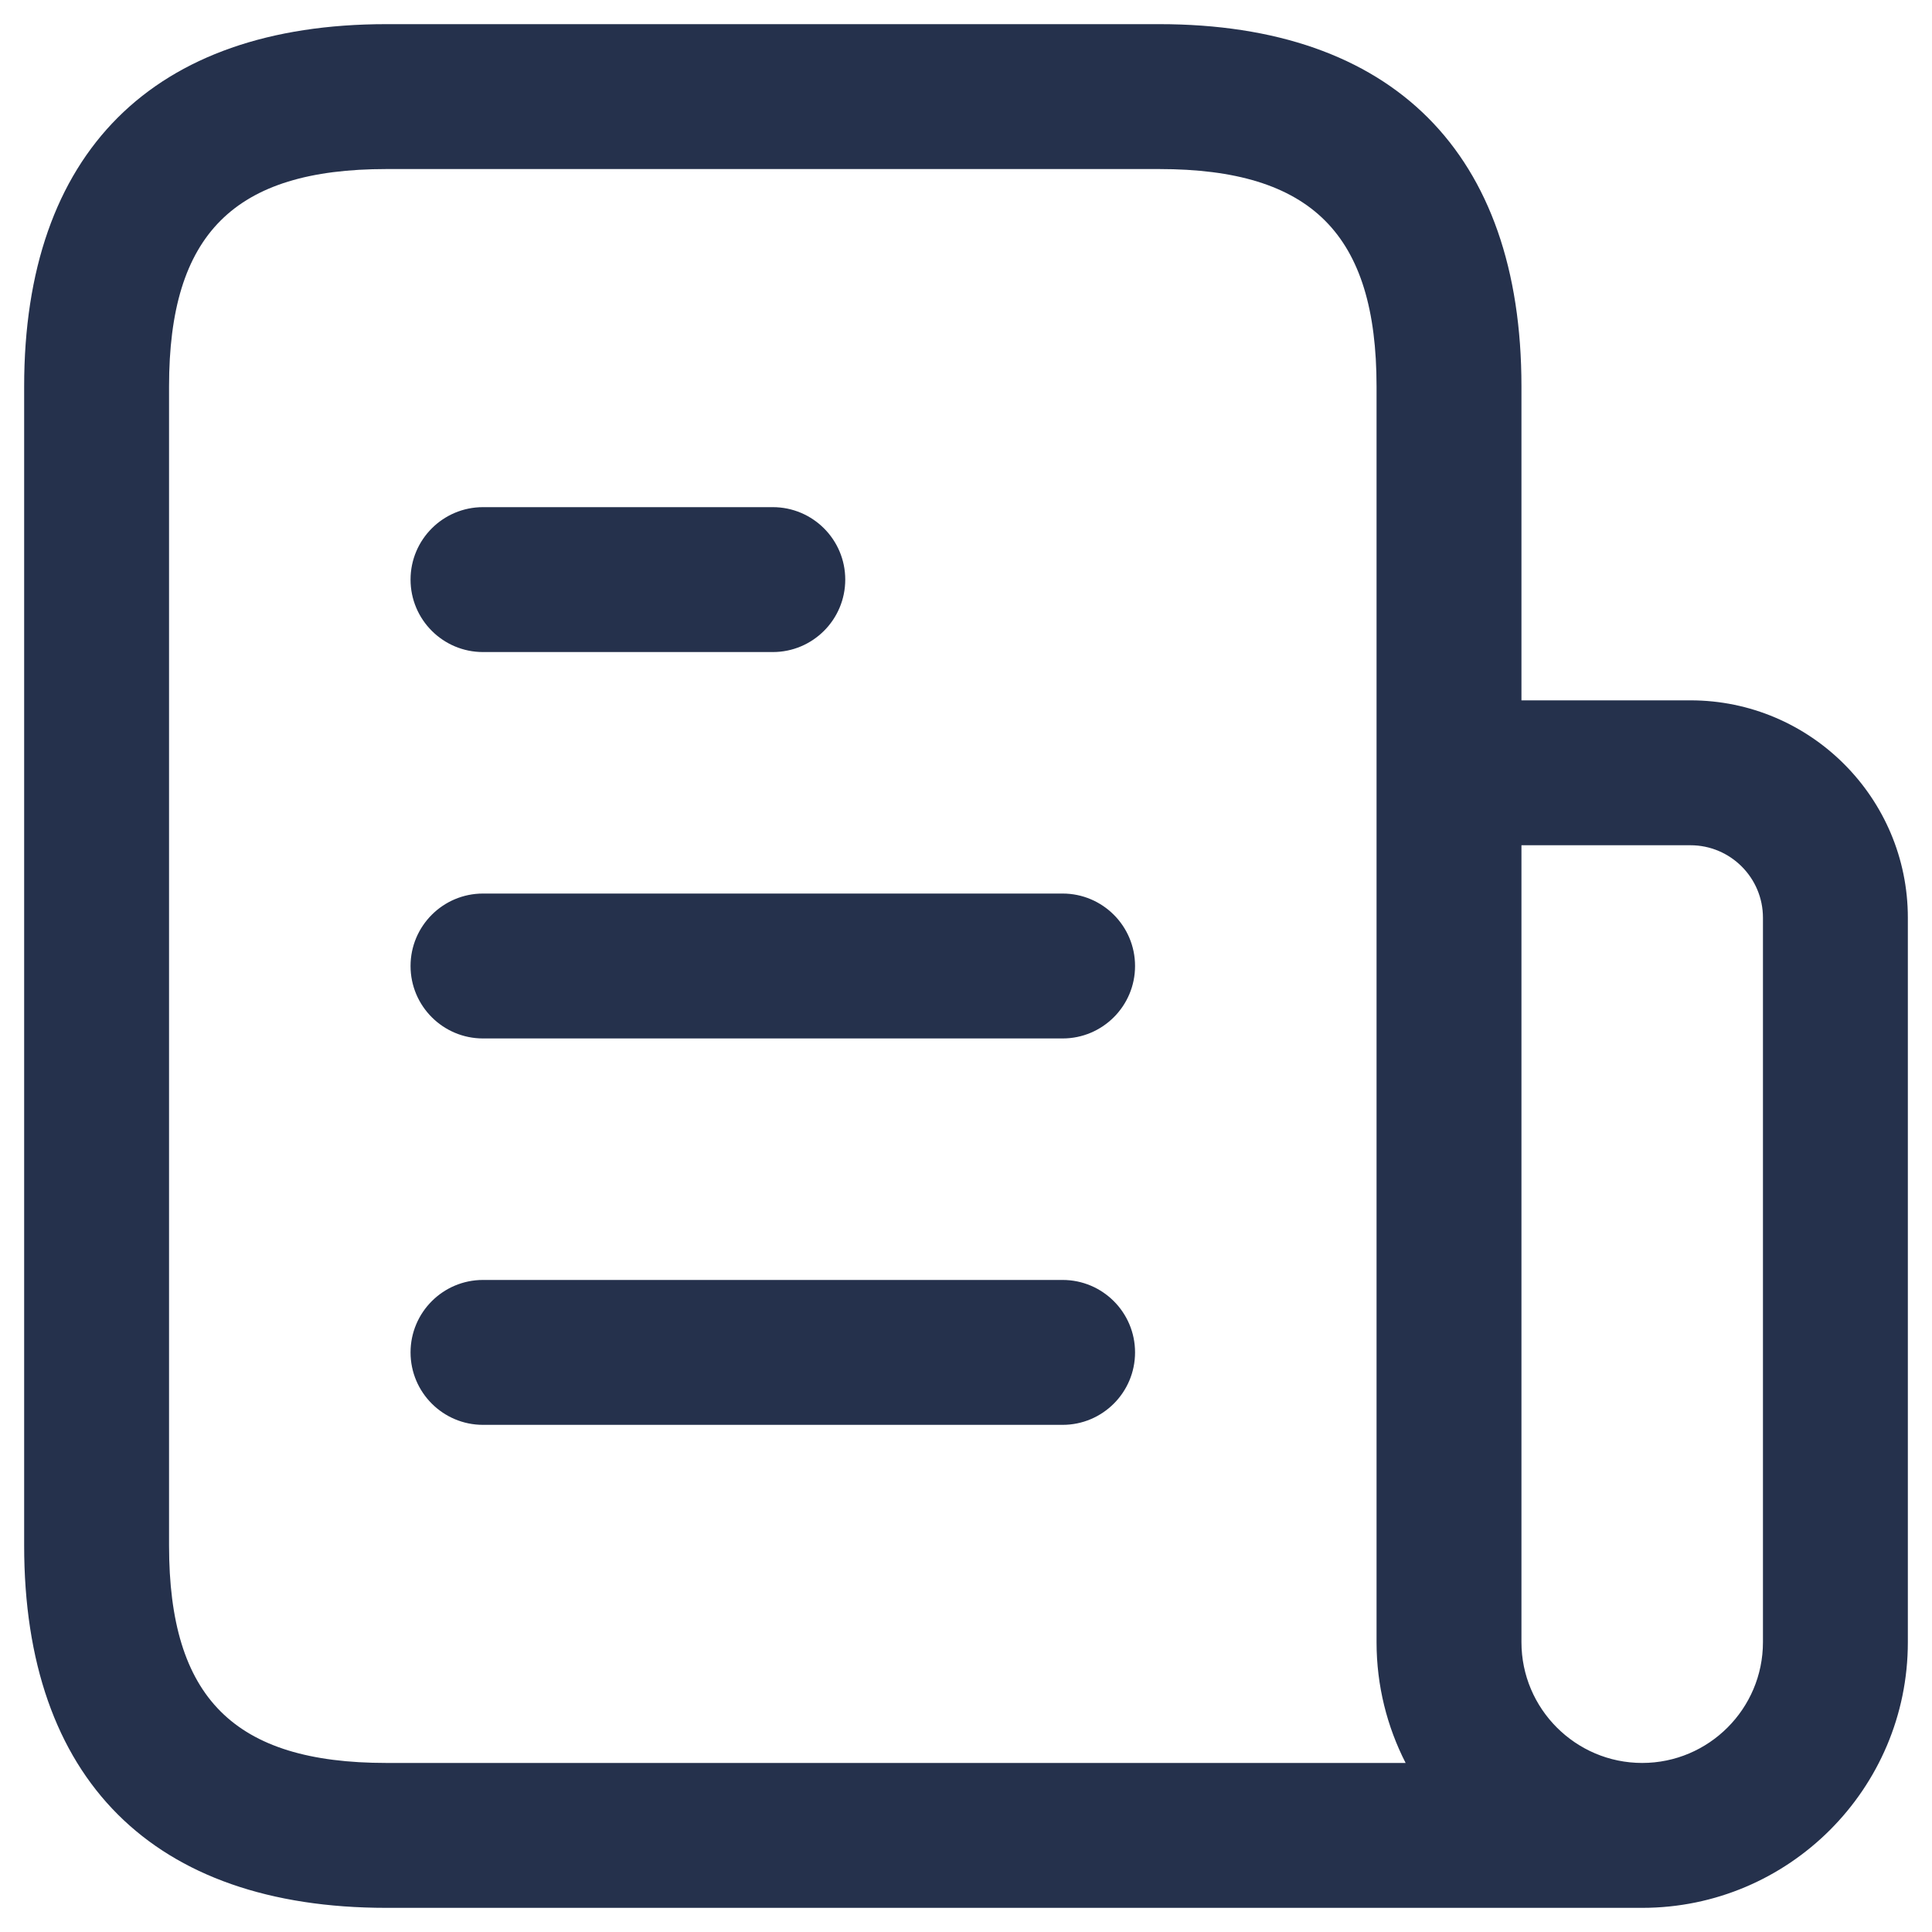 <svg width="20" height="20" viewBox="0 0 20 20" fill="none" xmlns="http://www.w3.org/2000/svg">
<path d="M11.75 10C11.75 10.414 11.414 10.75 11 10.75H5C4.586 10.75 4.25 10.414 4.25 10C4.25 9.586 4.586 9.25 5 9.25H11C11.414 9.25 11.75 9.586 11.75 10ZM5 6.75H8C8.414 6.75 8.75 6.414 8.75 6C8.75 5.586 8.414 5.25 8 5.25H5C4.586 5.25 4.25 5.586 4.25 6C4.25 6.414 4.586 6.75 5 6.75ZM11 13.25H5C4.586 13.25 4.25 13.586 4.25 14C4.25 14.414 4.586 14.75 5 14.75H11C11.414 14.75 11.75 14.414 11.75 14C11.75 13.586 11.414 13.25 11 13.25ZM19.75 9.5V17C19.75 18.517 18.517 19.75 17 19.75H4C1.582 19.75 0.25 18.418 0.25 16V4C0.25 1.582 1.582 0.25 4 0.25H12C14.418 0.25 15.75 1.582 15.75 4V7.25H17.5C18.74 7.25 19.75 8.259 19.75 9.5ZM14.551 18.25C14.359 17.875 14.25 17.45 14.25 17V4C14.25 2.423 13.577 1.75 12 1.75H4C2.423 1.75 1.75 2.423 1.75 4V16C1.75 17.577 2.423 18.25 4 18.25H14.551ZM18.25 9.5C18.25 9.086 17.913 8.75 17.5 8.75H15.75V17C15.75 17.689 16.311 18.25 17 18.25C17.689 18.25 18.25 17.689 18.25 17V9.5Z" fill="#25314C"/>
</svg>
